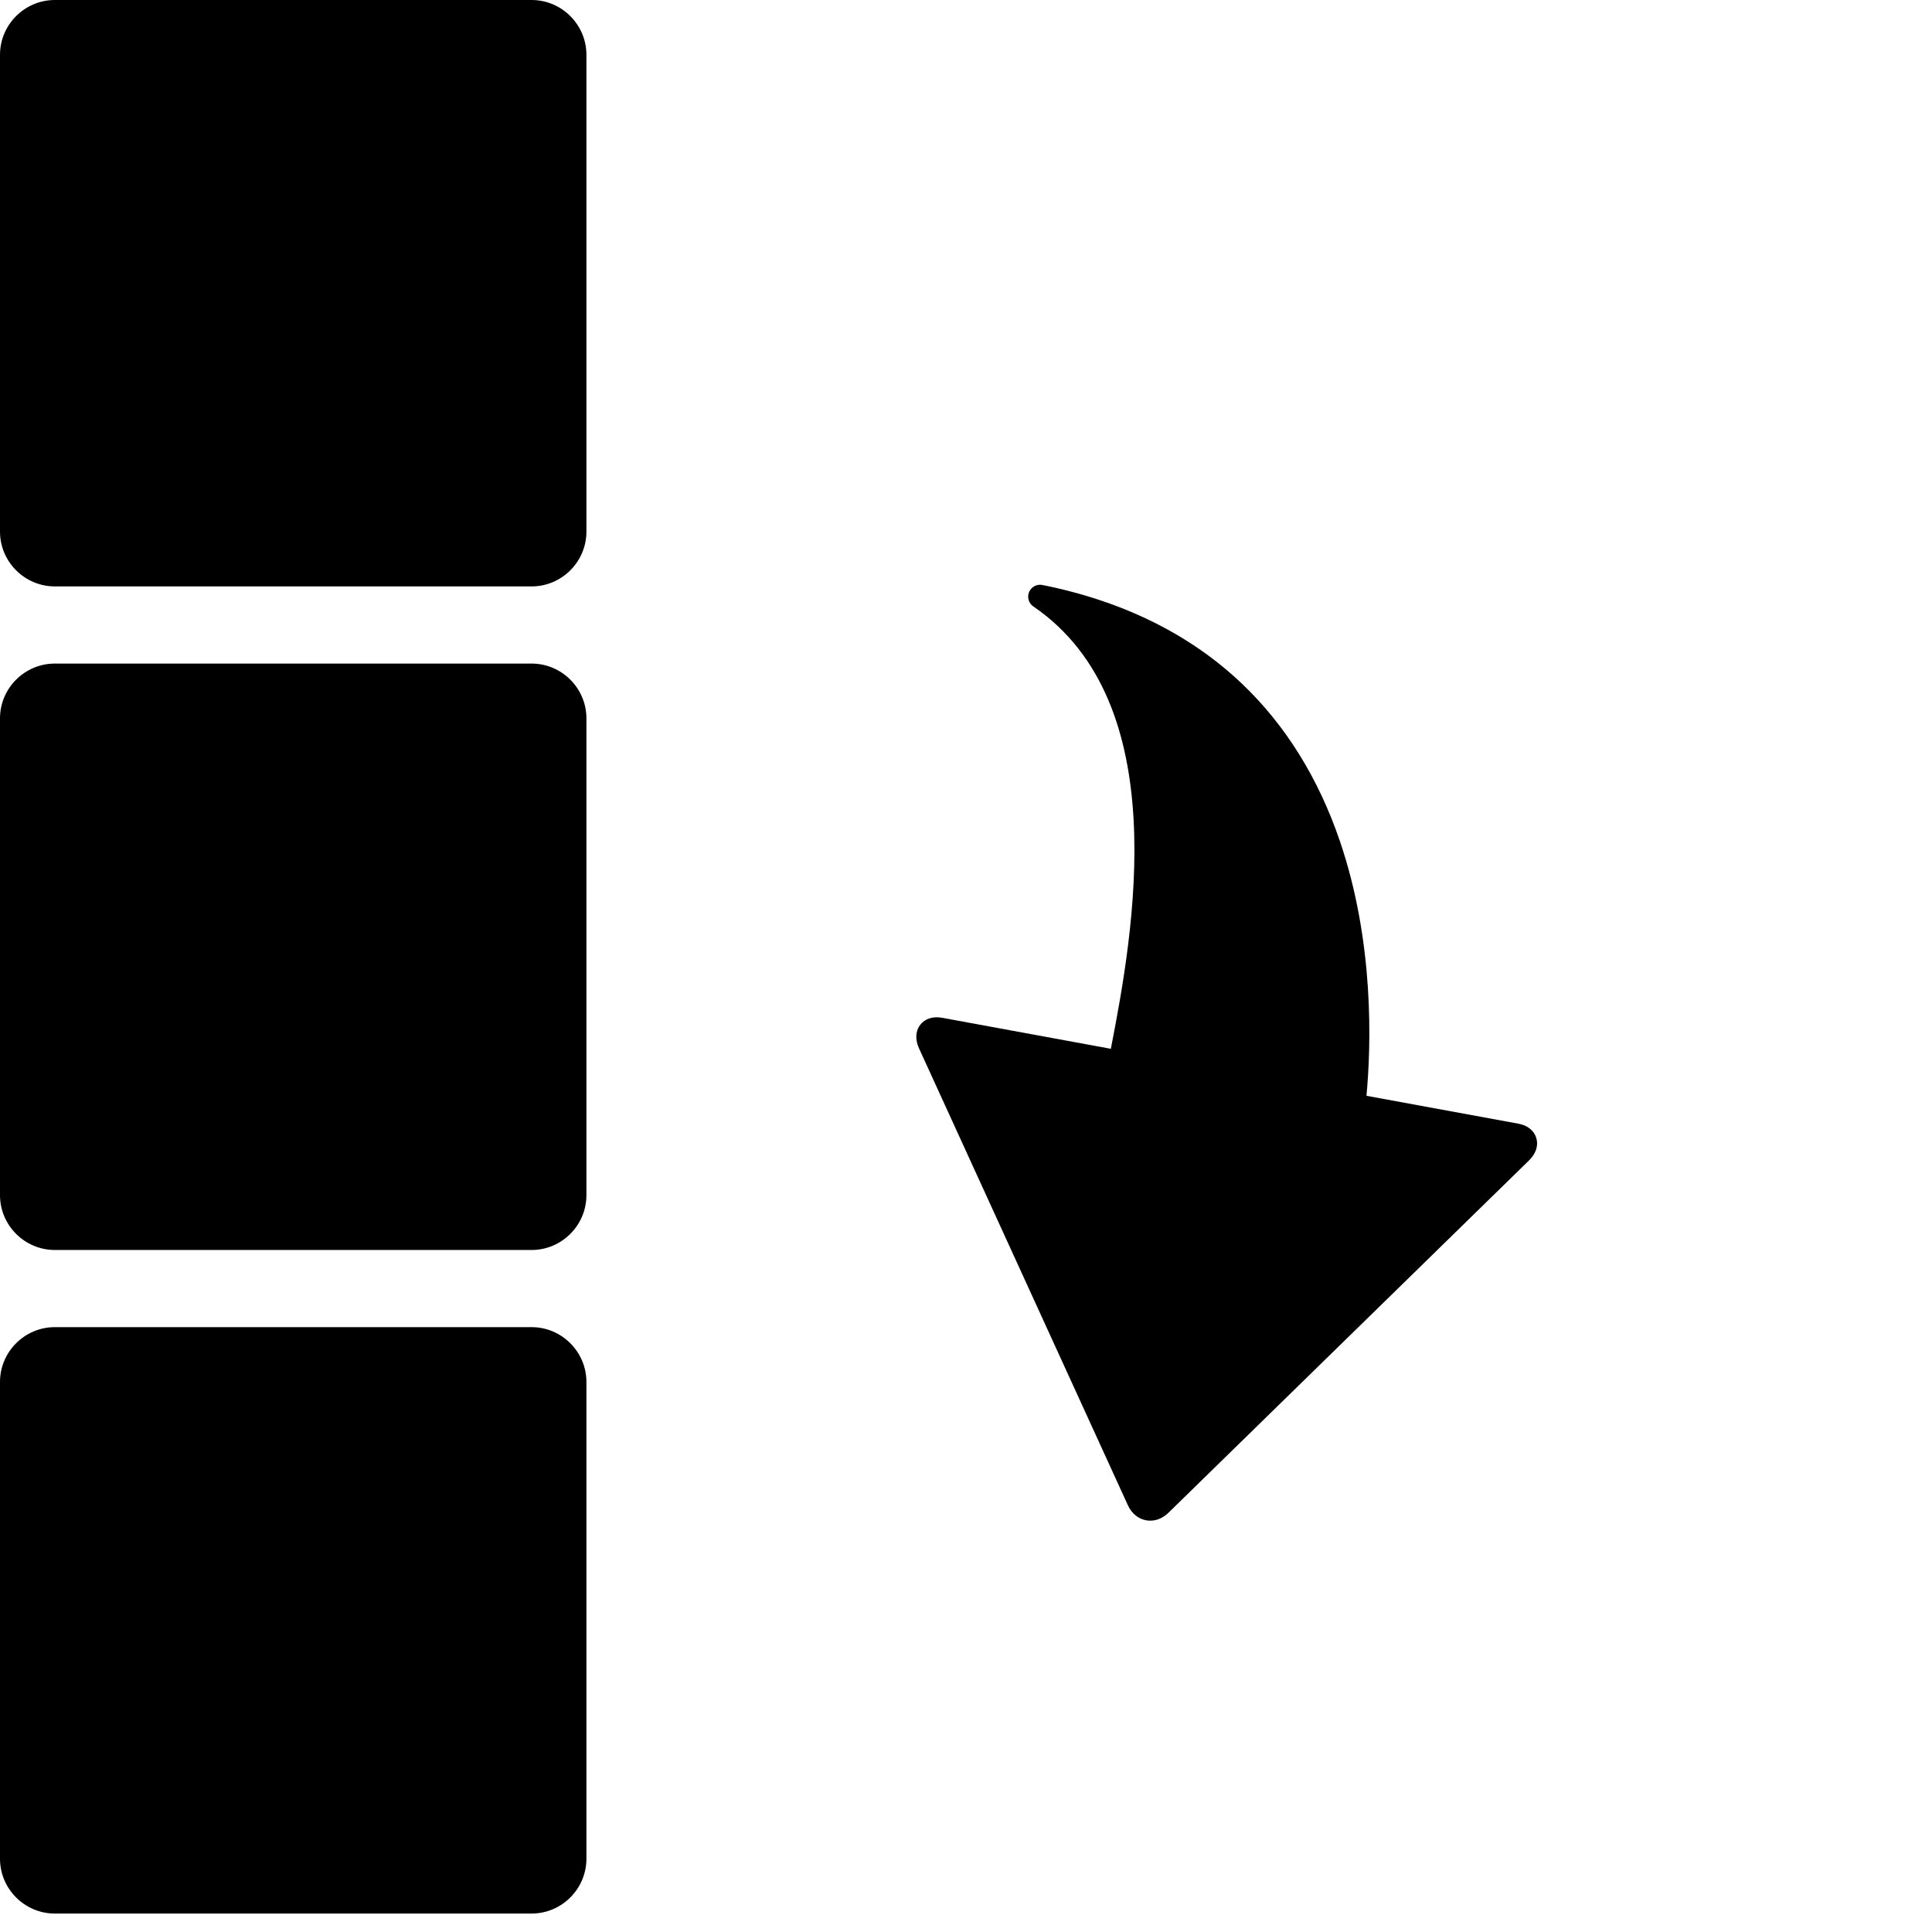 <?xml version="1.0" encoding="UTF-8"?>
<svg width="500px" height="500px" viewBox="0 0 500 500" version="1.1" xmlns="http://www.w3.org/2000/svg" xmlns:xlink="http://www.w3.org/1999/xlink">
    <!-- Generator: Sketch 52.6 (67491) - http://www.bohemiancoding.com/sketch -->
    <title>arrangev</title>
    <desc>Created with Sketch.</desc>
    <defs>
        <path d="M103.051,186.292 C103.051,194.093 96.668,200.476 88.867,200.476 L-34.528,200.476 C-42.328,200.476 -48.712,194.093 -48.712,186.292 L-48.712,62.897 C-48.712,55.097 -42.328,48.712 -34.528,48.712 L88.867,48.712 C96.668,48.712 103.051,55.097 103.051,62.897 L103.051,186.292 Z M274.782,186.292 C274.782,194.093 268.4,200.476 260.598,200.476 L137.204,200.476 C129.403,200.476 123.02,194.093 123.02,186.292 L123.02,62.897 C123.02,55.097 129.403,48.712 137.204,48.712 L260.598,48.712 C268.4,48.712 274.782,55.097 274.782,62.897 L274.782,186.292 Z M446.514,186.292 C446.514,194.093 440.132,200.476 432.329,200.476 L308.936,200.476 C301.134,200.476 294.751,194.093 294.751,186.292 L294.751,62.897 C294.751,55.097 301.134,48.712 308.936,48.712 L432.329,48.712 C440.132,48.712 446.514,55.097 446.514,62.897 L446.514,186.292 Z M128.41,370.32 C115.547,356.89 106.891,339.451 102.68,318.486 C102.393,317.055 103.153,315.616 104.499,315.044 C105.847,314.473 107.405,314.927 108.228,316.132 C133.195,352.65 192.274,342.138 222.714,336.198 L214.692,292.547 C214.256,290.19 214.902,288.134 216.464,286.902 C217.084,286.414 217.799,286.095 218.578,285.949 C219.8,285.718 221.179,285.913 222.586,286.544 L340.876,340.623 C340.876,340.624 340.879,340.625 340.88,340.625 C342.964,341.581 344.371,343.295 344.742,345.323 C345.113,347.35 344.405,349.453 342.801,351.094 L251.635,444.389 C249.905,446.194 247.787,446.896 245.824,446.314 C243.896,445.741 242.539,444.055 242.099,441.686 L234.879,402.354 C222.127,403.544 195.262,404.466 168.854,395.435 C152.68,389.904 139.072,381.454 128.41,370.32 Z" id="path-1"></path>
    </defs>
    <g id="arrangev" stroke="none" stroke-width="1" fill="none" fill-rule="evenodd">
        <mask id="mask-2" fill="white">
            <use xlink:href="#path-1"></use>
        </mask>
        <use id="Combined-Shape" fill="#000000" transform="translate(198.901, 247.613) scale(-1, 1) rotate(-270) translate(-198.901, -247.613) " xlink:href="#path-1"></use>
    </g>
</svg>
